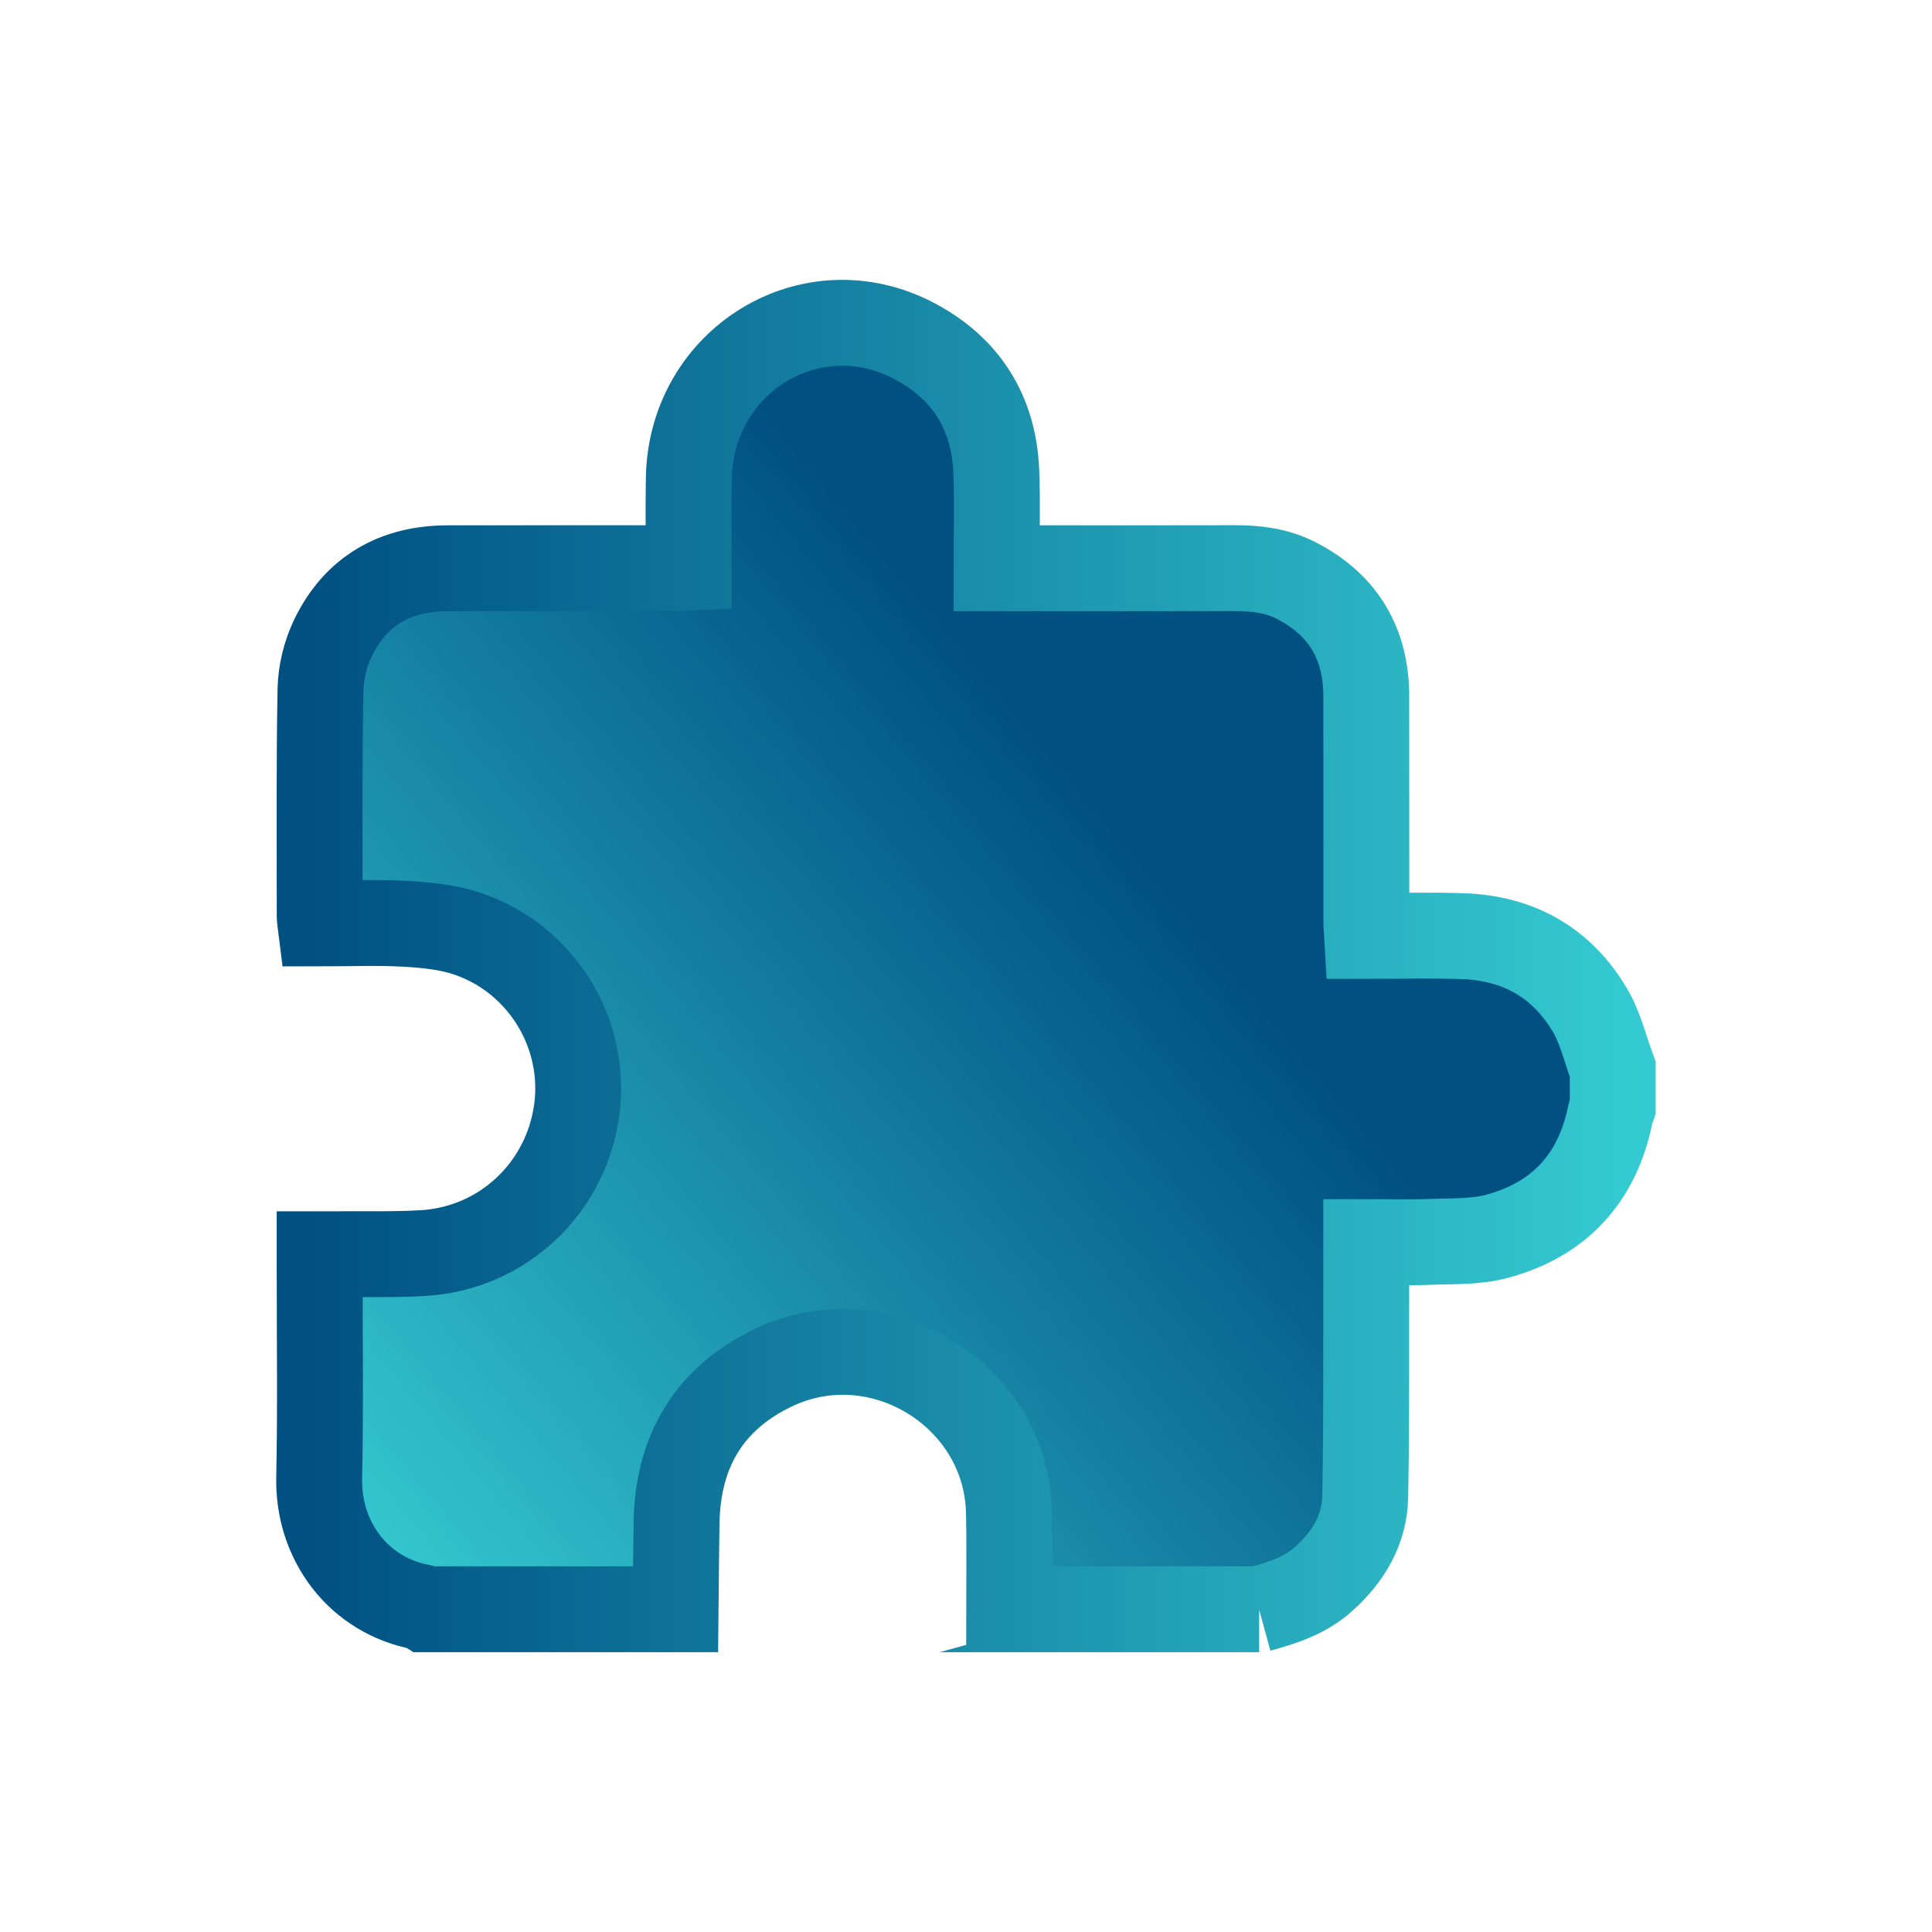 <svg width="128" height="128" viewBox="0 0 128 128" fill="none" xmlns="http://www.w3.org/2000/svg">
<g clip-path="url(#clip0_1_81)">
<path d="M83.424 106.618H66.857C66.857 104.46 66.897 102.298 66.842 100.14C66.644 92.404 58.307 87.27 51.284 90.592C46.964 92.637 44.902 96.174 44.823 100.893C44.791 102.801 44.782 104.71 44.762 106.618H28.195C28.125 106.575 28.061 106.508 27.988 106.493C23.706 105.728 21.059 102.033 21.146 97.92C21.245 93.292 21.175 88.66 21.178 84.029C21.178 83.735 21.178 83.444 21.178 83.095C21.638 83.095 21.97 83.098 22.301 83.095C24.224 83.075 26.153 83.136 28.07 83.017C33.289 82.694 37.478 78.755 38.205 73.582C38.918 68.524 35.904 63.532 30.991 61.868C29.699 61.431 28.276 61.286 26.9 61.207C25.021 61.1 23.13 61.181 21.233 61.181C21.207 60.972 21.181 60.867 21.181 60.759C21.184 55.741 21.14 50.72 21.233 45.705C21.254 44.55 21.556 43.313 22.06 42.272C23.564 39.153 26.182 37.658 29.646 37.649C34.639 37.638 39.628 37.649 44.62 37.644C44.94 37.644 45.26 37.617 45.629 37.6C45.629 35.564 45.6 33.623 45.635 31.686C45.775 23.875 53.74 18.996 60.562 22.589C64.012 24.404 65.85 27.348 66.007 31.238C66.092 33.335 66.022 35.438 66.022 37.647C66.438 37.647 66.767 37.647 67.092 37.647C72 37.647 76.908 37.655 81.815 37.641C83.229 37.638 84.602 37.809 85.868 38.458C88.989 40.058 90.513 42.641 90.519 46.115C90.528 51.078 90.519 56.041 90.525 61.007C90.525 61.324 90.557 61.644 90.578 62.01C92.768 62.01 94.86 61.949 96.945 62.025C100.614 62.156 103.488 63.785 105.341 66.932C106.042 68.119 106.356 69.53 106.848 70.839V73.335C106.796 73.489 106.726 73.641 106.694 73.801C105.844 78.033 103.328 80.8 99.159 81.914C97.737 82.295 96.18 82.22 94.682 82.278C93.327 82.333 91.968 82.289 90.519 82.289C90.519 82.74 90.519 83.092 90.519 83.447C90.505 88.684 90.546 93.923 90.45 99.156C90.412 101.327 89.344 103.113 87.732 104.579C86.496 105.705 84.975 106.191 83.415 106.618H83.424Z" fill="url(#paint0_linear_1_81)" stroke="url(#paint1_linear_1_81)" stroke-width="5.69" stroke-miterlimit="10"/>
</g>
<defs>
<linearGradient id="paint0_linear_1_81" x1="21.274" y1="101.047" x2="75.203" y2="55.924" gradientUnits="userSpaceOnUse">
<stop stop-color="#34CAD1"/>
<stop offset="1" stop-color="#005082"/>
</linearGradient>
<linearGradient id="paint1_linear_1_81" x1="20.32" y1="64" x2="107.68" y2="64" gradientUnits="userSpaceOnUse">
<stop stop-color="#005082"/>
<stop offset="1" stop-color="#34CAD1"/>
</linearGradient>
<clipPath id="clip0_1_81">
<rect width="128" height="128" fill="white"/>
</clipPath>
</defs>
</svg>
